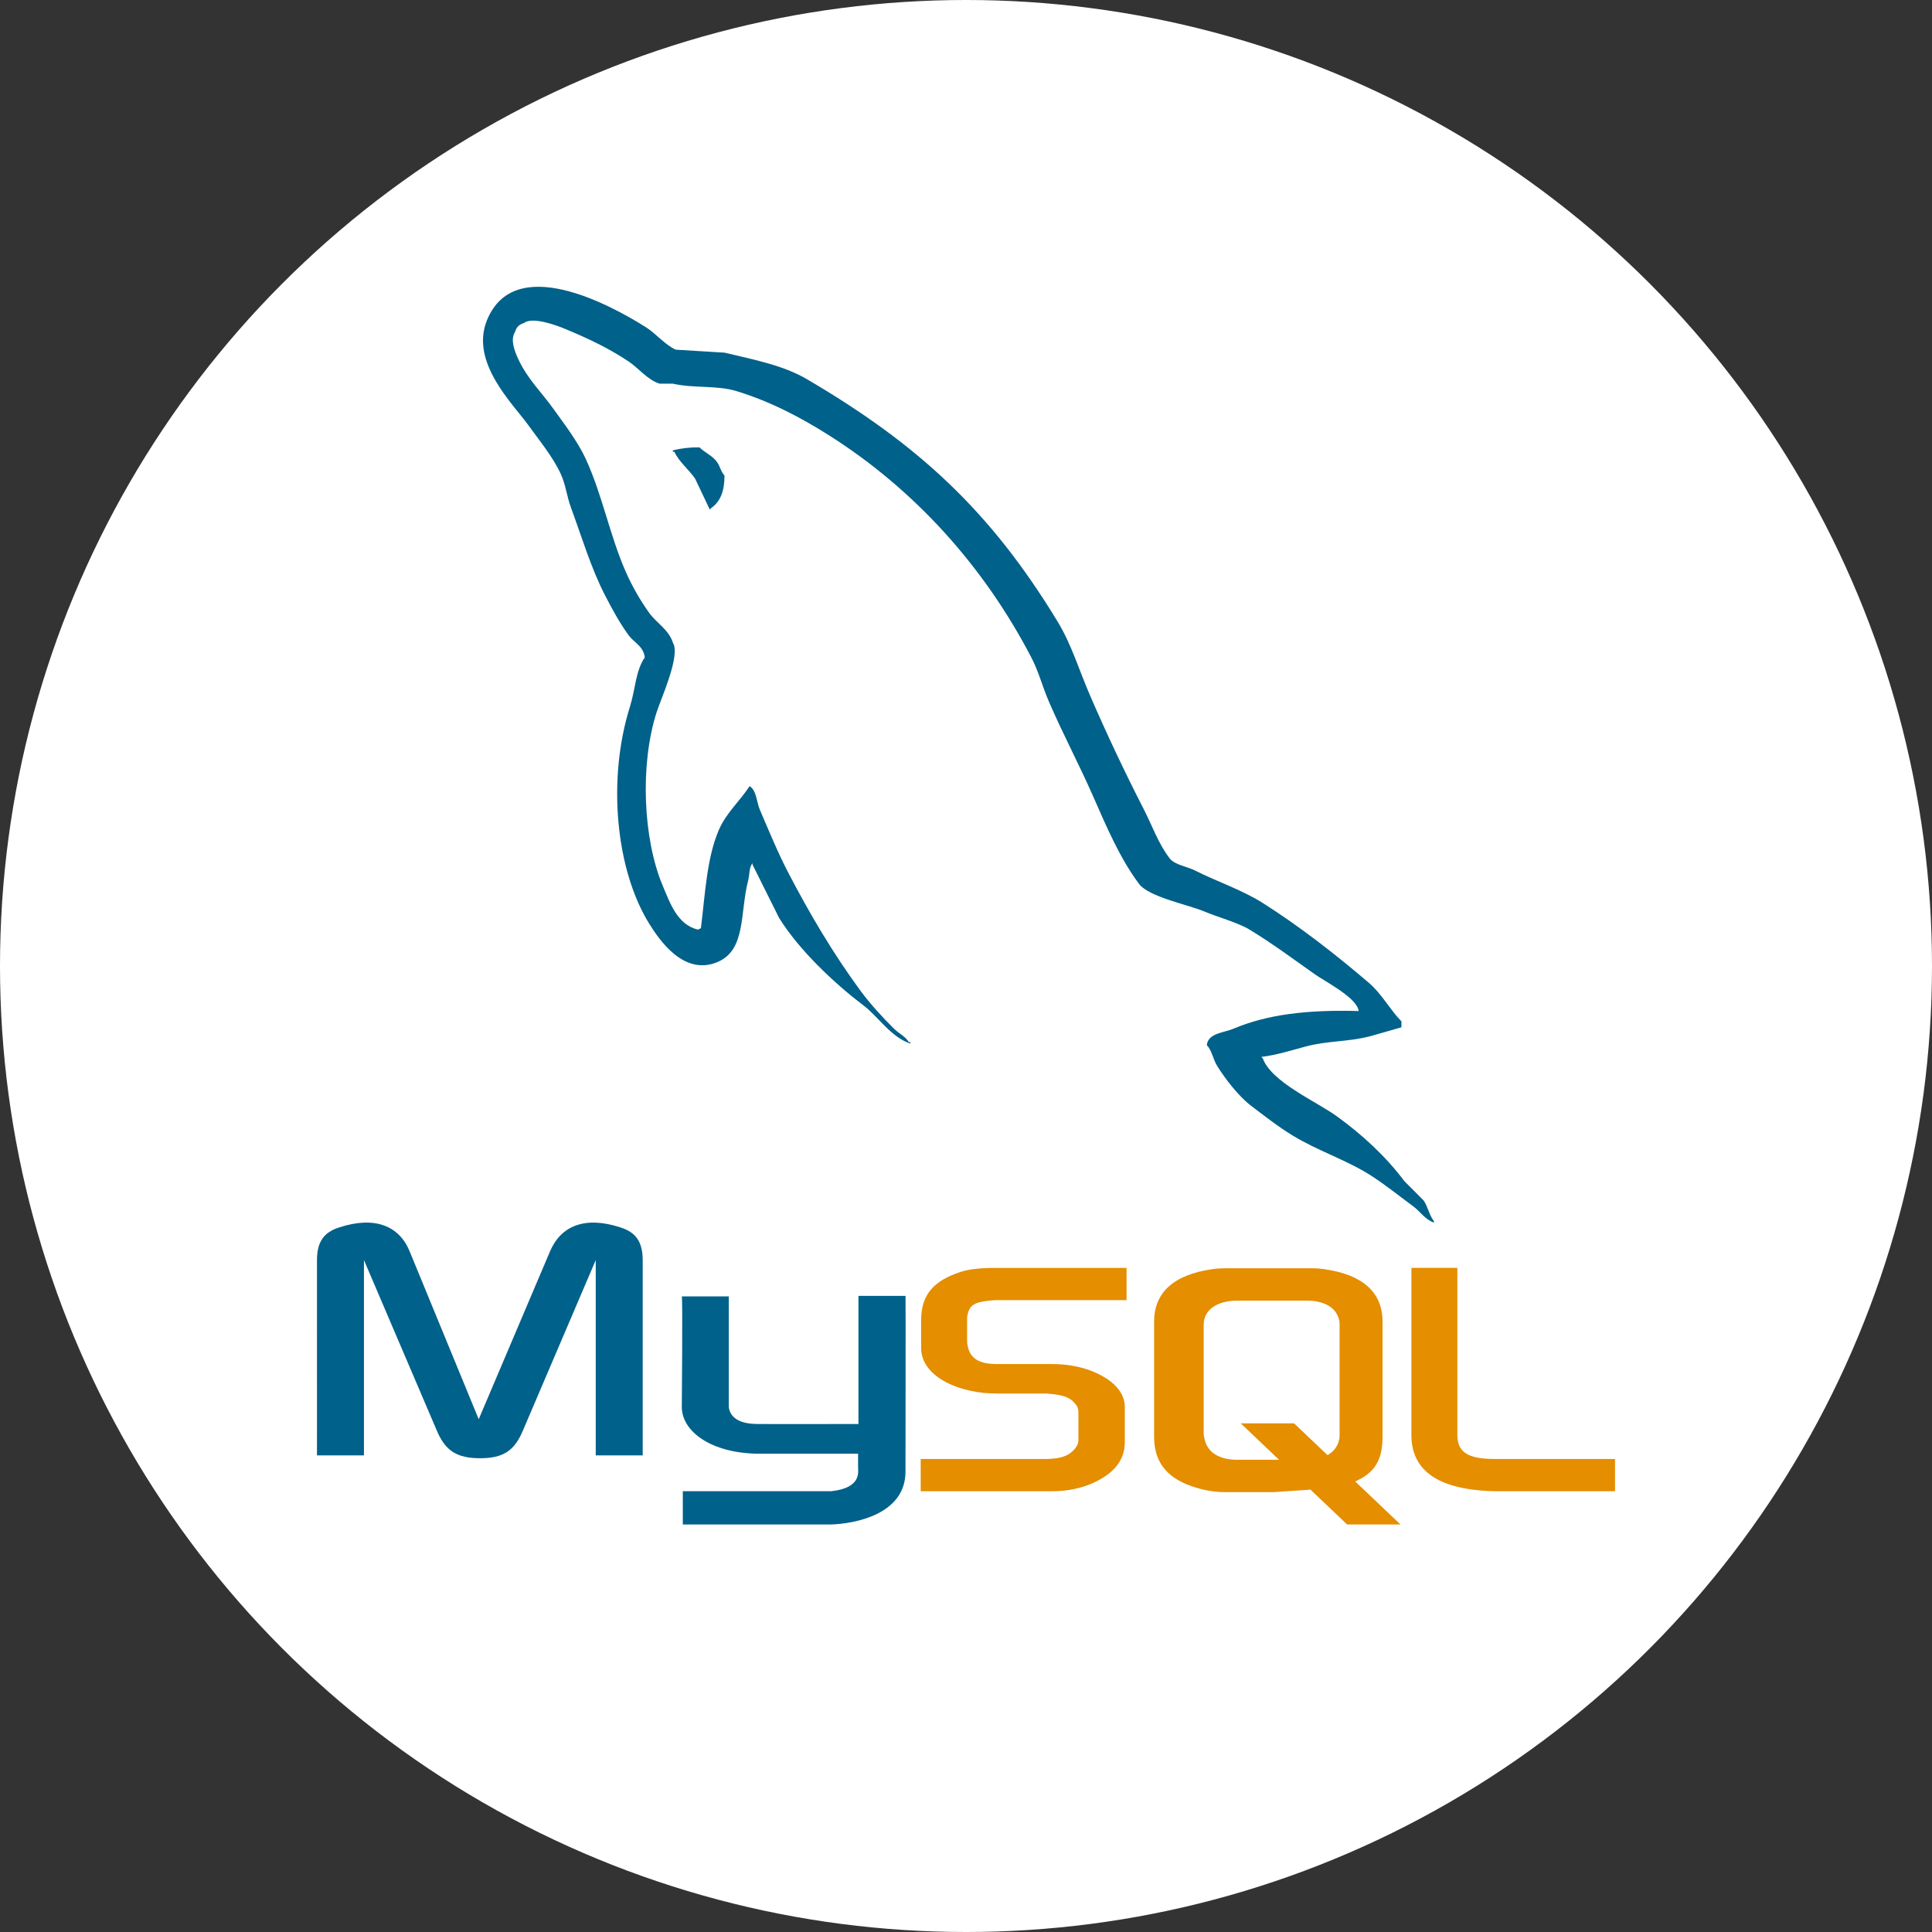 <svg xmlns="http://www.w3.org/2000/svg" width="128" height="128" fill="none" viewBox="0 0 128 128"><rect x="0" y="0" width="128" height="128" fill="#333333" stroke="none"/><g clip-path="url(#clip0_12_9)"><circle cx="64" cy="64" r="64" fill="#fff"/><path fill="#00618A" d="M90.016 66.984C86.58 66.89 83.955 67.211 81.71 68.159C81.072 68.43 80.055 68.436 79.952 69.238C80.302 69.608 80.356 70.158 80.635 70.611C81.171 71.48 82.076 72.646 82.883 73.256C83.763 73.924 84.672 74.639 85.619 75.218C87.3 76.247 89.178 76.834 90.798 77.863C91.752 78.472 92.699 79.236 93.631 79.923C94.092 80.26 94.4 80.788 95 81V80.903C94.686 80.502 94.604 79.95 94.316 79.53L93.045 78.255C91.802 76.601 90.227 75.15 88.549 73.943C87.213 72.981 84.222 71.68 83.664 70.12L83.566 70.023C84.513 69.915 85.623 69.571 86.497 69.336C87.966 68.94 89.28 69.043 90.797 68.649L92.849 68.06V67.669C92.083 66.88 91.534 65.835 90.699 65.121C88.512 63.252 86.123 61.385 83.664 59.826C82.301 58.963 80.615 58.402 79.168 57.67C78.684 57.423 77.829 57.297 77.507 56.886C76.746 55.915 76.334 54.685 75.747 53.554C74.495 51.109 73.322 48.624 72.23 46.103C71.49 44.404 71.005 42.728 70.082 41.203C65.644 33.885 60.868 29.468 53.47 25.127C51.896 24.203 50 23.84 47.999 23.364L44.774 23.167C44.119 22.893 43.436 22.087 42.82 21.697C40.368 20.144 34.081 16.765 32.266 21.208C31.121 24.012 33.981 26.747 35.003 28.169C35.72 29.165 36.64 30.282 37.153 31.402C37.49 32.139 37.547 32.878 37.837 33.657C38.546 35.576 39.165 37.666 40.084 39.439C40.547 40.338 41.06 41.284 41.647 42.086C42.006 42.578 42.624 42.796 42.721 43.556C42.118 44.403 42.082 45.718 41.744 46.79C40.217 51.621 40.792 57.626 43.014 61.2C43.696 62.299 45.302 64.653 47.509 63.749C49.44 62.96 49.01 60.515 49.562 58.357C49.687 57.87 49.61 57.51 49.855 57.182V57.28L51.614 60.809C52.916 62.912 55.225 65.109 57.183 66.592C58.199 67.361 58.999 68.692 60.31 69.141V69.041H60.214C59.958 68.644 59.562 68.48 59.235 68.159C58.471 67.407 57.62 66.474 56.989 65.611C55.208 63.187 53.635 60.532 52.2 57.769C51.516 56.45 50.922 54.995 50.344 53.652C50.121 53.135 50.124 52.351 49.661 52.085C49.027 53.068 48.098 53.864 47.608 55.025C46.827 56.882 46.726 59.146 46.437 61.494L46.241 61.591C44.879 61.262 44.401 59.856 43.895 58.651C42.616 55.602 42.378 50.693 43.504 47.183C43.795 46.274 45.111 43.414 44.578 42.575C44.323 41.738 43.484 41.255 43.016 40.613C42.402 39.755 41.878 38.835 41.452 37.868C40.405 35.492 39.916 32.823 38.815 30.419C38.287 29.27 37.398 28.108 36.665 27.087C35.856 25.954 34.948 25.122 34.32 23.754C34.096 23.268 33.793 22.489 34.124 21.989C34.228 21.652 34.379 21.511 34.712 21.401C35.278 20.963 36.856 21.547 37.447 21.793C39.014 22.446 40.322 23.067 41.65 23.949C42.286 24.374 42.93 25.193 43.702 25.419H44.581C45.956 25.736 47.498 25.516 48.782 25.908C51.055 26.602 53.09 27.678 54.938 28.85C60.57 32.418 65.173 37.496 68.325 43.554C68.831 44.53 69.051 45.459 69.496 46.494C70.397 48.58 71.532 50.727 72.427 52.767C73.321 54.803 74.194 56.857 75.458 58.551C76.122 59.441 78.688 59.919 79.854 60.413C80.672 60.76 82.011 61.121 82.785 61.588C84.264 62.484 85.698 63.55 87.085 64.53C87.777 65.024 89.91 66.098 90.016 66.984ZM46.339 29.639C45.746 29.629 45.155 29.695 44.579 29.835V29.932H44.677C45.019 30.638 45.622 31.091 46.045 31.697L47.023 33.755L47.12 33.659C47.725 33.231 48.001 32.547 47.999 31.502C47.755 31.245 47.72 30.924 47.51 30.62C47.233 30.211 46.691 29.981 46.339 29.639Z"/><path fill="#00618A" d="M21.001 96.422H24.113V83.484L28.933 94.763C29.501 96.128 30.279 96.611 31.806 96.611C33.333 96.611 34.081 96.128 34.65 94.763L39.469 83.484V96.422H42.581V83.506C42.581 82.246 42.102 81.636 41.114 81.322C38.749 80.545 37.163 81.217 36.444 82.897L31.716 94.028L27.137 82.897C26.448 81.217 24.832 80.545 22.467 81.321C21.479 81.636 21 82.245 21 83.505L21.001 96.422ZM45.17 85.89H48.282V93.018C48.254 93.405 48.401 94.314 50.105 94.343C50.975 94.357 56.82 94.343 56.875 94.343V85.855H59.994C60.009 85.855 59.991 97.43 59.991 97.478C60.008 100.333 56.626 100.952 55.067 101H45.238V98.796C45.255 98.796 55.06 98.798 55.084 98.795C57.089 98.573 56.851 97.525 56.85 97.172V96.312H50.235C47.157 96.283 45.196 94.869 45.171 93.242C45.17 93.093 45.239 85.962 45.17 85.89Z"/><path fill="#E48E00" d="M61 98.798H69.751C70.775 98.798 71.771 98.573 72.561 98.183C73.877 97.546 74.521 96.683 74.521 95.551V93.208C74.521 92.283 73.79 91.419 72.356 90.845C71.595 90.536 70.657 90.373 69.75 90.373H66.062C64.833 90.373 64.248 89.982 64.102 89.119C64.073 89.016 64.073 88.934 64.073 88.831V87.372C64.073 87.29 64.073 87.207 64.102 87.105C64.248 86.447 64.57 86.262 65.653 86.159L65.946 86.138H74.638V84.002H66.093C64.864 84.002 64.22 84.084 63.634 84.269C61.82 84.865 61.029 85.81 61.029 87.454V89.324C61.029 90.763 62.581 91.997 65.185 92.285C65.478 92.304 65.77 92.326 66.063 92.326H69.224C69.341 92.326 69.458 92.326 69.546 92.346C70.512 92.427 70.921 92.613 71.215 92.982C71.29 93.055 71.35 93.144 71.39 93.244C71.43 93.343 71.45 93.45 71.448 93.558V95.428C71.448 95.654 71.302 95.942 71.009 96.189C70.746 96.435 70.307 96.6 69.722 96.641L69.4 96.661H61V98.798ZM93.509 95.079C93.509 97.277 95.06 98.51 98.191 98.758C98.483 98.778 98.776 98.798 99.069 98.798H107V96.661H99.011C97.225 96.661 96.553 96.189 96.553 95.058V84H93.509L93.509 95.079ZM76.463 95.189V87.568C76.463 85.633 77.754 84.458 80.305 84.087C80.577 84.046 80.852 84.026 81.126 84.026H86.904C87.197 84.026 87.461 84.046 87.754 84.087C90.305 84.458 91.597 85.632 91.597 87.568V95.189C91.597 96.761 91.048 97.601 89.785 98.149L92.784 101H89.25L86.824 98.693L84.382 98.856H81.126C80.522 98.852 79.92 98.762 79.338 98.588C77.402 98.033 76.463 96.961 76.463 95.189ZM79.748 95.004C79.748 95.108 79.777 95.211 79.807 95.335C79.982 96.221 80.775 96.715 81.977 96.715H84.742L82.202 94.299H85.737L87.951 96.406C88.36 96.176 88.628 95.826 88.722 95.376C88.751 95.273 88.751 95.17 88.751 95.067V87.756C88.751 87.674 88.751 87.57 88.722 87.467C88.546 86.643 87.754 86.17 86.581 86.17H81.976C80.628 86.17 79.748 86.788 79.748 87.756L79.748 95.004Z"/></g><defs><clipPath id="clip0_12_9"><rect width="128" height="128" fill="#fff"/></clipPath></defs></svg>